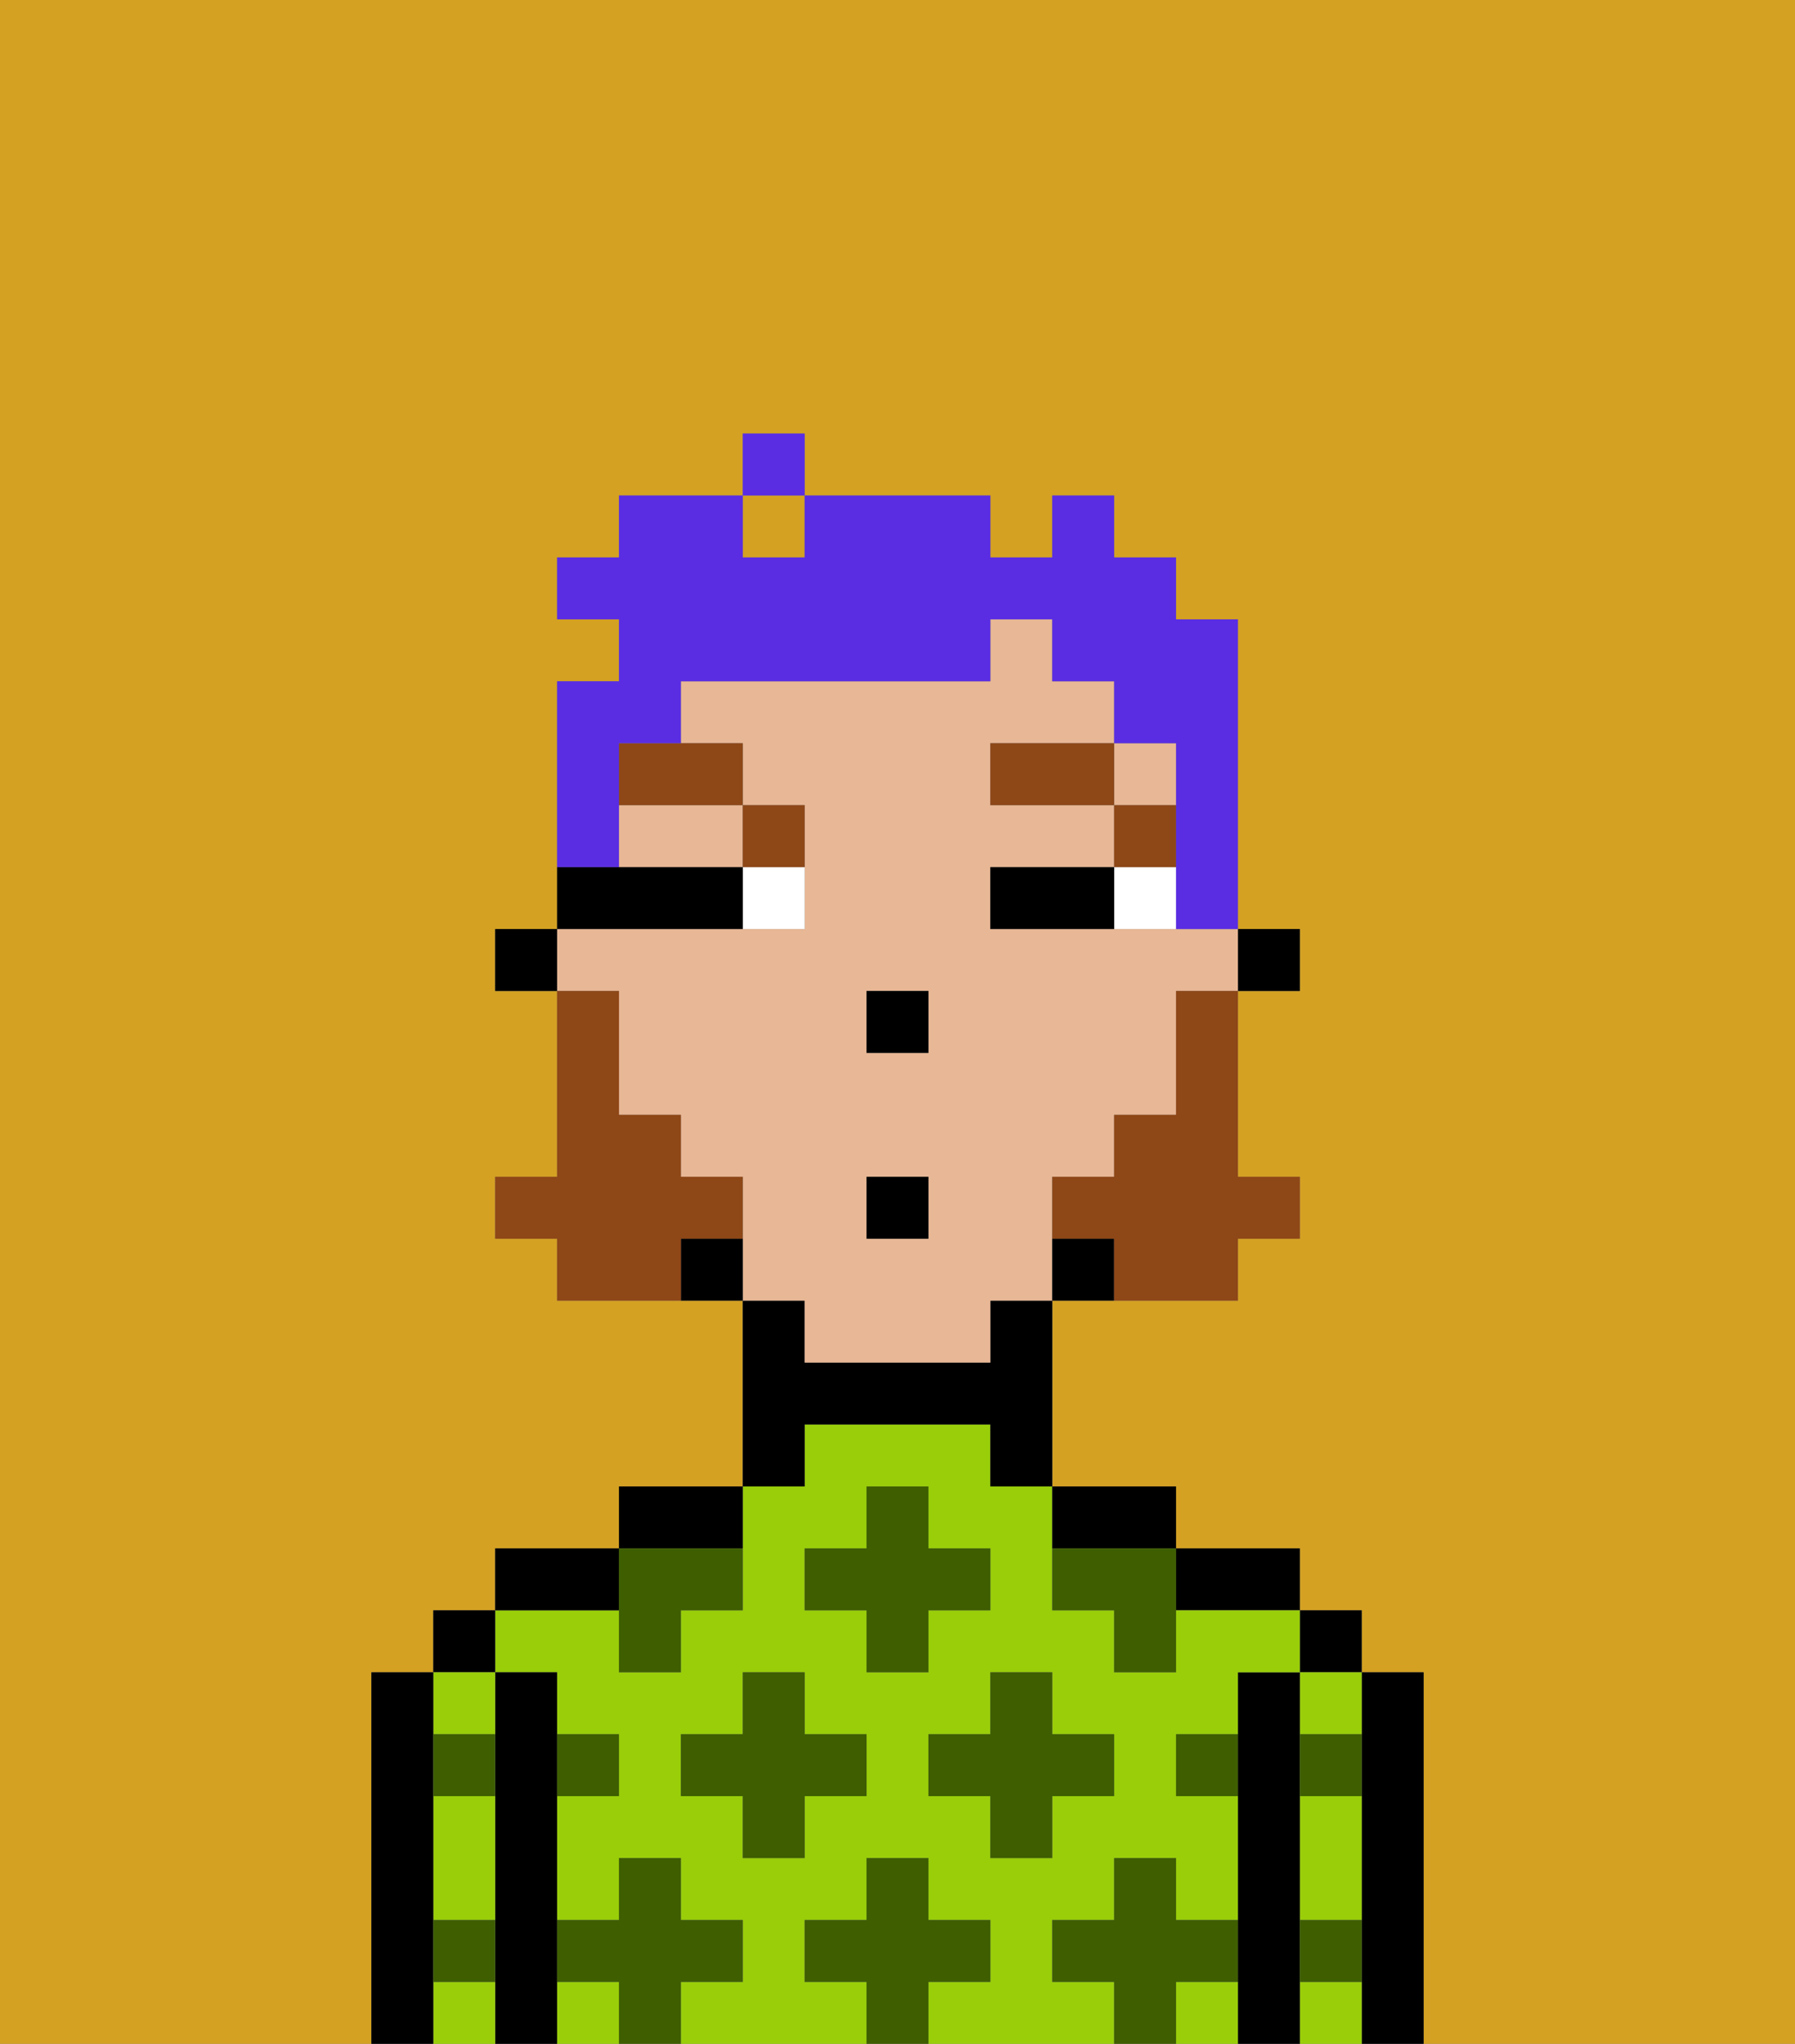 <svg xmlns="http://www.w3.org/2000/svg" viewBox="0 0 29 33"><rect x="0" y="0" width="29" height="33" fill="#808080" stroke="none"/><defs><style>polygon,rect,path{shape-rendering:crispedges;}.ja177-1{fill:#d4a122;}.ja177-2{fill:#000000;}.ja177-3{fill:#99ce09;}.ja177-4{fill:#3e5e00;}.ja177-5{fill:#e8b795;}.ja177-6{fill:#ffffff;}.ja177-7{fill:#8e4717;}.ja177-8{fill:#8e4717;}.ja177-9{fill:#5a2de2;}</style></defs><path class="ja177-1" d="M0,33H6V27H7V26H8V25h2V24h2V21H9V20H8V19H9V16H8V15H9V11h1V10H9V9h1V8h2V7h1V8h3V9h1V8h1V9h1v1h1v5h1v1H20v3h1v1H20v1H17v3h2v1h2v1h1v1h1v6h6V0H0Z"/><rect class="ja177-1" x="12" y="8" width="1" height="1"/><path class="ja177-2" d="M23,27H22v6h1V27Z"/><rect class="ja177-2" x="21" y="26" width="1" height="1"/><path class="ja177-3" d="M21,32v1h1V32Z"/><path class="ja177-3" d="M21,30v1h1V29H21Z"/><path class="ja177-3" d="M21,28h1V27H21Z"/><path class="ja177-2" d="M21,31V27H20v6h1V31Z"/><path class="ja177-2" d="M20,26h1V25H19v1Z"/><path class="ja177-3" d="M17,32V31h1V30h1v1h1V29H19V28h1V27h1V26H19v1H18V26H17V24H16V23H13v1H12v2H11v1H10V26H8v1H9v1h1v1H9v2h1V30h1v1h1v1H11v1h3V32H13V31h1V30h1v1h1v1H15v1h3V32Zm-3-3H13v1H12V29H11V28h1V27h1v1h1Zm0-2V26H13V25h1V24h1v1h1v1H15v1Zm1,2V28h1V27h1v1h1v1H17v1H16V29Z"/><rect class="ja177-3" x="9" y="32" width="1" height="1"/><path class="ja177-3" d="M19,32v1h1V32Z"/><path class="ja177-2" d="M18,25h1V24H17v1Z"/><path class="ja177-2" d="M13,23h3v1h1V21H16v1H13V21H12v3h1Z"/><path class="ja177-2" d="M12,24H10v1h2Z"/><path class="ja177-2" d="M10,25H8v1h2Z"/><path class="ja177-2" d="M9,31V27H8v6H9V31Z"/><rect class="ja177-2" x="7" y="26" width="1" height="1"/><path class="ja177-3" d="M7,30v1H8V29H7Z"/><path class="ja177-3" d="M8,28V27H7v1Z"/><path class="ja177-3" d="M7,32v1H8V32Z"/><path class="ja177-2" d="M7,31V27H6v6H7V31Z"/><path class="ja177-4" d="M12,32V31H11V30H10v1H9v1h1v1h1V32Z"/><polygon class="ja177-4" points="13 27 12 27 12 28 11 28 11 29 12 29 12 30 13 30 13 29 14 29 14 28 13 28 13 27"/><path class="ja177-4" d="M10,27h1V26h1V25H10v2Z"/><polygon class="ja177-4" points="15 26 16 26 16 25 15 25 15 24 14 24 14 25 13 25 13 26 14 26 14 27 15 27 15 26"/><polygon class="ja177-4" points="17 30 17 29 18 29 18 28 17 28 17 27 16 27 16 28 15 28 15 29 16 29 16 30 17 30"/><path class="ja177-4" d="M17,25v1h1v1h1V25H17Z"/><path class="ja177-4" d="M7,29H8V28H7Z"/><path class="ja177-4" d="M10,29V28H9v1Z"/><path class="ja177-4" d="M21,29h1V28H21Z"/><path class="ja177-4" d="M19,29h1V28H19Z"/><path class="ja177-4" d="M21,32h1V31H21Z"/><path class="ja177-4" d="M7,32H8V31H7Z"/><polygon class="ja177-4" points="16 32 16 31 15 31 15 30 14 30 14 31 13 31 13 32 14 32 14 33 15 33 15 32 16 32"/><path class="ja177-4" d="M20,32V31H19V30H18v1H17v1h1v1h1V32Z"/><rect class="ja177-2" x="20" y="15" width="1" height="1"/><rect class="ja177-5" x="18" y="12" width="1" height="1"/><path class="ja177-5" d="M13,22h3V21h1V19h1V18h1V16h1V15H16V14h2V13H16V12h2V11H17V10H16v1H11v1h1v1h1v2H9v1h1v2h1v1h1v2h1Zm1-6h1v1H14Zm0,3h1v1H14Z"/><path class="ja177-5" d="M10,14h2V13H10Z"/><path class="ja177-2" d="M17,20v1h1V20Z"/><path class="ja177-2" d="M11,20v1h1V20Z"/><rect class="ja177-2" x="8" y="15" width="1" height="1"/><rect class="ja177-2" x="14" y="16" width="1" height="1"/><path class="ja177-6" d="M18,14v1h1V14Z"/><path class="ja177-6" d="M12,15h1V14H12Z"/><path class="ja177-2" d="M17,14H16v1h2V14Z"/><path class="ja177-2" d="M12,15V14H9v1h3Z"/><rect class="ja177-7" x="18" y="13" width="1" height="1"/><rect class="ja177-7" x="16" y="12" width="2" height="1"/><path class="ja177-7" d="M13,14V13H12v1Z"/><path class="ja177-7" d="M10,13h2V12H10Z"/><path class="ja177-8" d="M19,17v1H18v1H17v1h1v1h2V20h1V19H20V16H19Z"/><path class="ja177-8" d="M12,20V19H11V18H10V16H9v3H8v1H9v1h2V20Z"/><rect class="ja177-2" x="14" y="19" width="1" height="1"/><path class="ja177-9" d="M10,13V12h1V11h5V10h1v1h1v1h1v3h1V10H19V9H18V8H17V9H16V8H13V9H12V8H10V9H9v1h1v1H9v3h1Z"/><rect class="ja177-9" x="12" y="7" width="1" height="1"/></svg>
